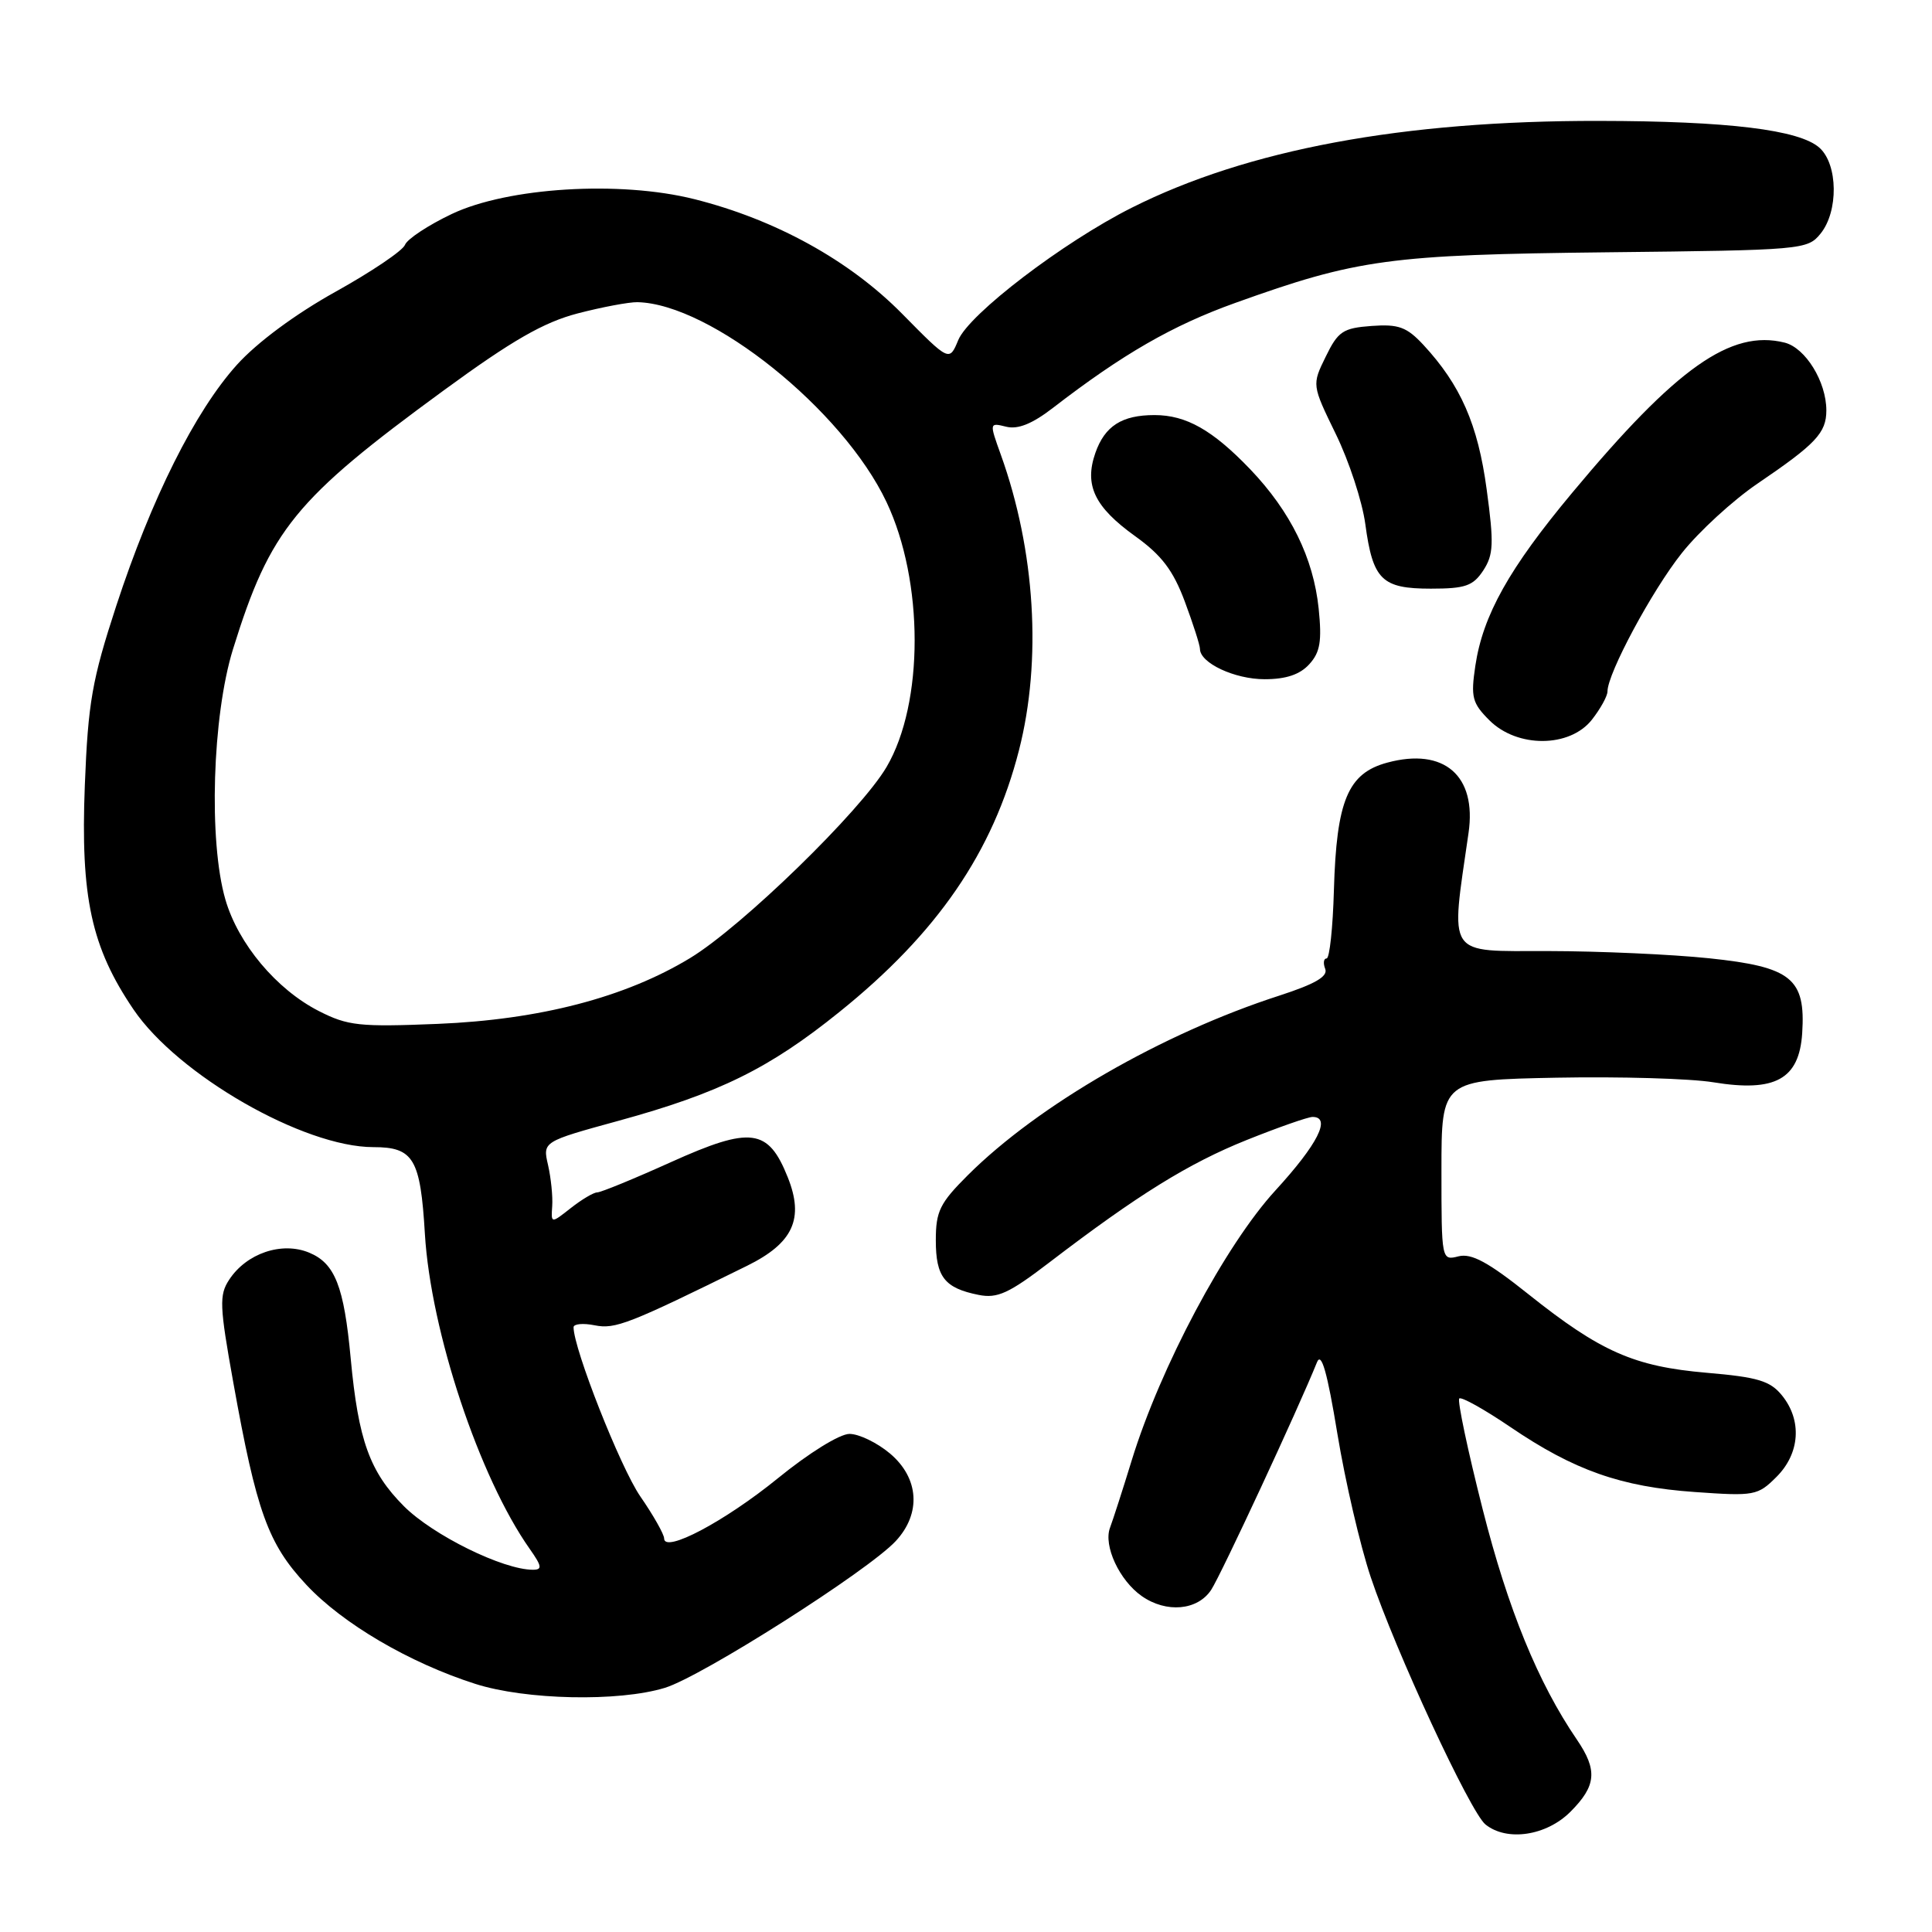 <?xml version="1.0" encoding="UTF-8" standalone="no"?>
<!DOCTYPE svg PUBLIC "-//W3C//DTD SVG 1.1//EN" "http://www.w3.org/Graphics/SVG/1.1/DTD/svg11.dtd" >
<svg xmlns="http://www.w3.org/2000/svg" xmlns:xlink="http://www.w3.org/1999/xlink" version="1.1" viewBox="0 0 256 256">
 <g >
 <path fill="currentColor"
d=" M 208.08 240.08 C 211.53 236.63 211.71 234.56 208.94 230.50 C 203.80 222.97 199.82 213.23 196.46 199.98 C 194.48 192.18 193.09 185.58 193.36 185.31 C 193.63 185.04 196.67 186.74 200.12 189.08 C 208.58 194.83 214.77 197.01 224.57 197.70 C 232.47 198.26 232.91 198.18 235.40 195.69 C 238.51 192.58 238.80 188.21 236.13 184.91 C 234.56 182.97 232.93 182.48 226.15 181.90 C 216.52 181.07 212.09 179.12 202.51 171.48 C 197.20 167.24 194.98 166.04 193.26 166.47 C 191.01 167.04 191.00 167.00 191.00 155.07 C 191.00 143.10 191.00 143.10 206.25 142.80 C 214.64 142.64 223.99 142.91 227.04 143.41 C 235.24 144.75 238.40 143.00 238.80 136.91 C 239.27 129.65 237.38 128.12 226.50 126.98 C 221.55 126.46 211.93 126.03 205.13 126.02 C 191.49 126.00 192.19 127.03 194.59 110.36 C 195.69 102.78 191.35 99.02 183.83 101.05 C 178.60 102.45 177.09 106.08 176.75 117.95 C 176.61 122.92 176.18 126.99 175.78 127.00 C 175.39 127.00 175.30 127.63 175.60 128.39 C 175.98 129.39 174.24 130.39 169.53 131.92 C 154.04 136.92 137.60 146.40 128.25 155.71 C 124.53 159.42 124.00 160.50 124.00 164.35 C 124.00 169.20 125.16 170.68 129.67 171.58 C 132.16 172.08 133.69 171.38 139.07 167.26 C 150.75 158.33 157.50 154.14 165.21 151.05 C 169.40 149.37 173.32 148.00 173.92 148.00 C 176.44 148.00 174.61 151.62 168.99 157.75 C 162.36 164.99 153.76 181.14 149.96 193.50 C 148.78 197.35 147.48 201.37 147.08 202.44 C 146.19 204.82 148.33 209.42 151.29 211.49 C 154.55 213.77 158.69 213.40 160.49 210.66 C 161.80 208.66 172.05 186.62 174.51 180.50 C 175.09 179.08 175.87 181.82 177.21 189.98 C 178.25 196.29 180.24 204.84 181.63 208.98 C 184.89 218.72 194.83 240.14 196.83 241.75 C 199.67 244.04 204.89 243.26 208.08 240.08 Z  M 88.09 223.65 C 92.97 222.17 115.06 208.12 118.69 204.20 C 122.10 200.53 121.78 195.84 117.92 192.59 C 116.23 191.17 113.82 190.00 112.56 190.00 C 111.26 190.00 107.18 192.53 103.07 195.88 C 96.05 201.59 88.00 205.86 88.00 203.85 C 88.00 203.31 86.58 200.79 84.83 198.26 C 82.20 194.43 76.00 178.71 76.00 175.87 C 76.00 175.42 77.26 175.30 78.80 175.61 C 81.52 176.15 83.28 175.47 99.00 167.72 C 105.10 164.71 106.58 161.49 104.38 155.99 C 101.79 149.51 99.51 149.21 88.90 153.99 C 84.01 156.20 79.61 158.00 79.13 158.00 C 78.66 158.00 77.09 158.93 75.64 160.07 C 73.01 162.14 73.01 162.14 73.17 159.82 C 73.26 158.54 73.01 156.10 72.62 154.38 C 71.90 151.27 71.90 151.27 81.96 148.51 C 95.27 144.86 101.92 141.59 111.20 134.11 C 124.20 123.66 131.57 112.91 135.02 99.41 C 138.07 87.49 137.18 72.95 132.61 60.24 C 131.09 56.01 131.09 55.99 133.32 56.54 C 134.87 56.93 136.77 56.17 139.53 54.04 C 148.76 46.92 155.36 43.12 163.67 40.14 C 179.88 34.32 184.11 33.75 212.98 33.43 C 238.83 33.15 239.51 33.09 241.23 30.96 C 243.62 28.02 243.55 21.80 241.10 19.59 C 238.46 17.20 228.99 16.04 211.84 16.02 C 185.88 15.98 165.30 19.81 149.95 27.53 C 140.88 32.09 128.40 41.61 126.97 45.07 C 125.79 47.92 125.79 47.92 119.56 41.60 C 112.57 34.50 102.76 29.09 92.01 26.39 C 82.14 23.91 67.29 24.82 59.85 28.36 C 56.74 29.84 53.95 31.68 53.66 32.45 C 53.36 33.22 49.21 36.02 44.44 38.67 C 39.12 41.63 34.06 45.38 31.39 48.34 C 25.84 54.50 20.07 66.04 15.40 80.29 C 12.20 90.09 11.67 93.08 11.24 104.06 C 10.66 118.89 12.10 125.52 17.69 133.76 C 23.58 142.44 40.23 152.00 49.47 152.00 C 54.80 152.00 55.71 153.53 56.30 163.50 C 57.08 176.44 63.51 195.77 70.20 205.25 C 71.81 207.54 71.88 208.00 70.61 208.00 C 66.65 208.00 57.38 203.43 53.53 199.59 C 48.99 195.04 47.48 190.85 46.47 180.00 C 45.58 170.43 44.39 167.40 40.96 165.98 C 37.34 164.48 32.65 166.07 30.36 169.58 C 29.03 171.60 29.09 173.05 30.91 183.17 C 33.99 200.34 35.52 204.57 40.59 209.99 C 45.41 215.15 54.25 220.33 62.97 223.12 C 69.65 225.26 81.97 225.52 88.09 223.65 Z  M 210.93 95.37 C 212.07 93.92 213.00 92.23 213.00 91.62 C 213.00 89.24 218.90 78.25 222.84 73.30 C 225.11 70.43 229.63 66.29 232.88 64.08 C 240.61 58.83 242.00 57.36 242.00 54.38 C 242.00 50.58 239.24 46.10 236.48 45.40 C 229.35 43.62 222.15 48.70 208.32 65.30 C 199.97 75.31 196.49 81.52 195.49 88.22 C 194.87 92.38 195.07 93.16 197.35 95.44 C 201.04 99.13 208.00 99.09 210.93 95.37 Z  M 173.49 88.01 C 174.93 86.43 175.17 84.96 174.73 80.64 C 174.03 73.92 171.01 67.78 165.65 62.17 C 160.68 56.99 157.18 55.00 152.98 55.00 C 148.65 55.00 146.39 56.45 145.14 60.02 C 143.65 64.30 145.03 67.18 150.42 71.05 C 153.92 73.56 155.45 75.58 156.99 79.70 C 158.09 82.66 159.00 85.48 159.00 85.98 C 159.00 87.85 163.59 90.00 167.57 90.00 C 170.41 90.00 172.25 89.38 173.49 88.01 Z  M 196.54 75.59 C 197.90 73.50 197.97 72.04 196.99 64.84 C 195.83 56.23 193.54 51.02 188.60 45.69 C 186.40 43.33 185.32 42.93 181.74 43.19 C 177.95 43.47 177.30 43.90 175.67 47.25 C 173.83 51.00 173.83 51.00 177.00 57.51 C 178.75 61.09 180.51 66.46 180.91 69.44 C 181.91 76.84 183.09 78.00 189.60 78.00 C 194.16 78.00 195.19 77.64 196.54 75.59 Z  M 42.23 133.96 C 36.62 131.09 31.57 125.06 29.87 119.21 C 27.62 111.48 28.13 94.88 30.87 86.03 C 35.80 70.16 39.06 66.16 58.81 51.72 C 67.88 45.09 72.03 42.71 76.54 41.53 C 79.77 40.69 83.34 40.02 84.46 40.04 C 94.17 40.25 111.69 54.30 117.47 66.53 C 122.43 77.02 122.44 93.17 117.48 101.62 C 114.06 107.46 98.29 122.80 91.44 126.95 C 82.83 132.17 71.52 135.11 58.00 135.67 C 47.61 136.09 46.09 135.93 42.23 133.96 Z "/>
</g>
</svg>